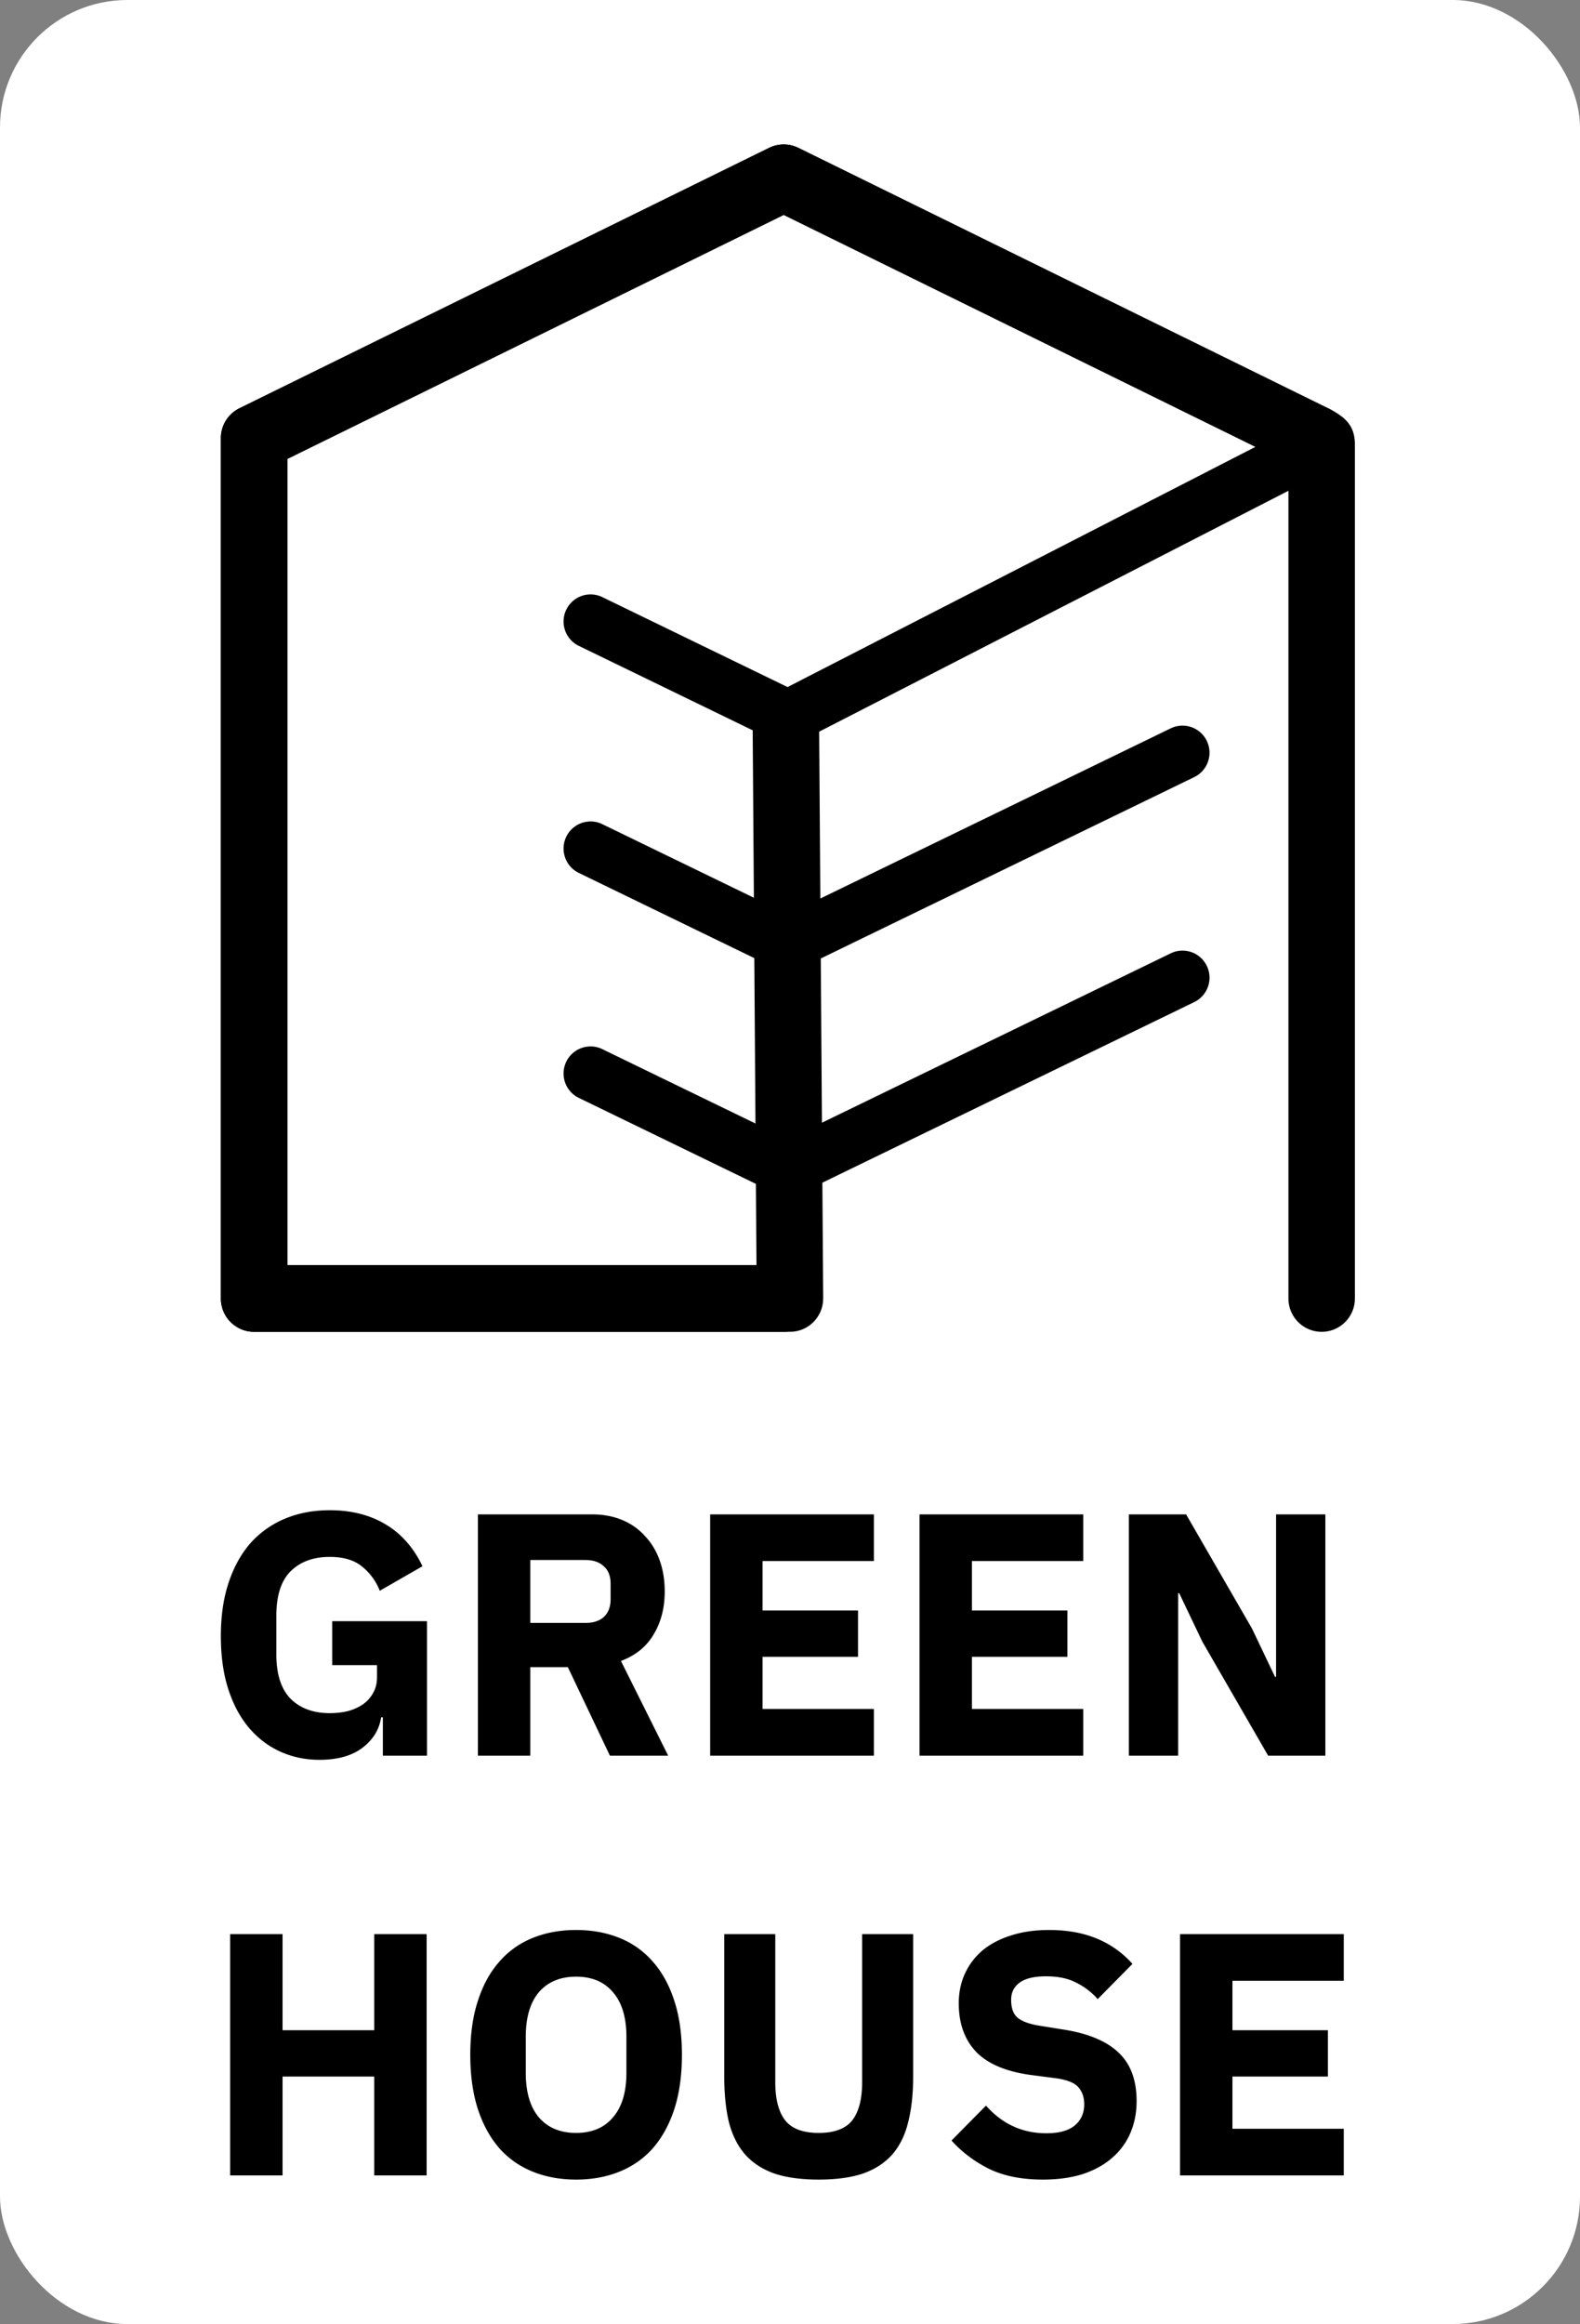 <svg xmlns:ns0="http://www.w3.org/2000/svg" width="372" height="547" fill="none" viewBox="0 0 372 547">
  <rect x="0" y="0" width="372" height="547" fill="#808080" stroke="none"/>
  <rect width="372" height="547" fill="#ffffff" rx="30" />
  <path fill="#000" fill-rule="evenodd" d="M181.078 34.8a7.806 7.806 0 0 1 6.888 0l124.698 61.287c3.88 1.907 5.62 4.884 3.718 8.774-1.902 3.89-6.726 7.22-10.606 5.313L184.522 50.581 67.648 108.022v189.753h116.874c4.321 0 7.824 3.512 7.824 7.845 0 4.332-3.503 7.844-7.824 7.844H59.824c-4.321 0-7.824-3.512-7.824-7.844V103.131c0-2.994 1.7-5.727 4.38-7.044L181.078 34.8Z" clip-rule="evenodd" />
  <path fill="#000" fill-rule="evenodd" d="M181.078 34.8a7.806 7.806 0 0 1 6.888 0l124.698 61.287c3.88 1.907 5.62 4.884 3.718 8.774-1.902 3.89-6.726 7.22-10.606 5.313L184.522 50.581 67.648 108.022v189.753h116.874c4.321 0 7.824 3.512 7.824 7.845 0 4.332-3.503 7.844-7.824 7.844H59.824c-4.321 0-7.824-3.512-7.824-7.844V103.131c0-2.994 1.7-5.727 4.38-7.044L181.078 34.8Z" clip-rule="evenodd" />
  <path fill="#000" fill-rule="evenodd" d="M312.664 96.087c4.162 2.045 6.336 4.182 6.336 8.514V305.62c0 4.332-3.503 7.844-7.824 7.844s-7.824-3.512-7.824-7.844V104.601c0-4.332 4.99-8.514 9.312-8.514ZM185.501 268.14l-43.685-21.208a6.349 6.349 0 0 0-8.492 2.959c-1.53 3.168-.209 6.98 2.951 8.514l46.401 22.526a6.302 6.302 0 0 0 2.825.666 6.303 6.303 0 0 0 2.826-.666l92.857-45.079c3.16-1.534 4.481-5.346 2.951-8.515a6.349 6.349 0 0 0-8.492-2.958l-90.142 43.761Z" clip-rule="evenodd" />
  <path fill="#000" fill-rule="evenodd" d="M185.5 162.6c4.321-.021 7.315.851 7.335 5.183l.978 137.8c.02 4.332-3.466 7.861-7.787 7.881-4.322.02-7.841-3.475-7.861-7.808l-.978-137.8c-.02-4.332 3.992-5.236 8.313-5.256Z" clip-rule="evenodd" />
  <path fill="#000" fill-rule="evenodd" d="m185.501 215.188-43.685-21.208a6.35 6.35 0 0 0-8.492 2.959c-1.53 3.168-.209 6.98 2.951 8.515l46.401 22.526a6.302 6.302 0 0 0 2.825.665 6.303 6.303 0 0 0 2.826-.665l92.857-45.08c3.16-1.534 4.481-5.346 2.951-8.514a6.35 6.35 0 0 0-8.492-2.959l-90.142 43.761Zm-.078-53.477-43.607-21.17a6.349 6.349 0 0 0-8.492 2.959c-1.53 3.168-.209 6.98 2.951 8.514l46.391 22.522a6.307 6.307 0 0 0 2.905.669 6.309 6.309 0 0 0 2.891-.734l124.143-63.706c3.126-1.604 4.362-5.444 2.763-8.578a6.35 6.35 0 0 0-8.556-2.77l-121.389 62.294Z" clip-rule="evenodd" />
  <path fill="#000" d="M277.835 512.023v-56.792h38.547v10.984H290.17v11.636h22.479v10.902H290.17v12.286h26.212v10.984h-38.547Zm-32.301.977c-4.977 0-9.197-.841-12.659-2.522-3.463-1.736-6.411-3.96-8.846-6.672l8.115-8.218c3.842 4.34 8.575 6.509 14.202 6.509 3.03 0 5.275-.624 6.736-1.871 1.46-1.248 2.191-2.902 2.191-4.963 0-1.573-.433-2.875-1.299-3.906-.865-1.085-2.624-1.817-5.275-2.197l-5.599-.732c-6.005-.759-10.415-2.576-13.228-5.451-2.759-2.875-4.139-6.699-4.139-11.473 0-2.549.487-4.882 1.461-6.997a15.684 15.684 0 0 1 4.139-5.451c1.839-1.519 4.057-2.685 6.654-3.499 2.651-.868 5.654-1.302 9.008-1.302 4.274 0 8.034.678 11.28 2.034a22.902 22.902 0 0 1 8.359 5.94l-8.196 8.299c-1.353-1.573-3.003-2.848-4.951-3.824-1.893-1.031-4.301-1.546-7.222-1.546-2.759 0-4.815.488-6.168 1.464-1.352.977-2.029 2.333-2.029 4.069 0 1.952.514 3.363 1.542 4.231 1.082.867 2.814 1.491 5.194 1.871l5.6.895c5.843.922 10.171 2.739 12.984 5.451 2.813 2.658 4.22 6.455 4.22 11.391 0 2.713-.487 5.208-1.461 7.486a15.834 15.834 0 0 1-4.301 5.858c-1.839 1.627-4.139 2.902-6.898 3.824-2.759.868-5.897 1.302-9.414 1.302Zm-63.001-57.769v34.824c0 4.014.785 7.025 2.354 9.032 1.569 1.952 4.193 2.929 7.872 2.929 3.678 0 6.302-.977 7.871-2.929 1.569-2.007 2.354-5.018 2.354-9.032v-34.824h12.01v33.522c0 4.177-.405 7.811-1.217 10.903-.757 3.038-2.029 5.56-3.814 7.567-1.786 1.953-4.085 3.417-6.898 4.394-2.813.922-6.249 1.383-10.306 1.383-4.058 0-7.493-.461-10.307-1.383-2.813-.977-5.112-2.441-6.898-4.394-1.785-2.007-3.083-4.529-3.895-7.567-.757-3.092-1.136-6.726-1.136-10.903v-33.522h12.01ZM135.638 513c-3.733 0-7.141-.624-10.225-1.871-3.084-1.248-5.708-3.092-7.872-5.533-2.164-2.495-3.841-5.56-5.031-9.194-1.191-3.689-1.786-7.947-1.786-12.774 0-4.828.595-9.059 1.786-12.693 1.19-3.689 2.867-6.753 5.031-9.194a20.381 20.381 0 0 1 7.872-5.614c3.084-1.248 6.492-1.872 10.225-1.872 3.733 0 7.141.624 10.225 1.872a20.381 20.381 0 0 1 7.872 5.614c2.164 2.441 3.841 5.505 5.031 9.194 1.191 3.634 1.786 7.865 1.786 12.693 0 4.827-.595 9.085-1.786 12.774-1.19 3.634-2.867 6.699-5.031 9.194-2.164 2.441-4.788 4.285-7.872 5.533-3.084 1.247-6.492 1.871-10.225 1.871Zm0-10.984c3.733 0 6.628-1.221 8.683-3.661 2.11-2.441 3.165-5.94 3.165-10.497v-8.461c0-4.557-1.055-8.055-3.165-10.496-2.055-2.441-4.95-3.662-8.683-3.662-3.733 0-6.654 1.221-8.764 3.662-2.056 2.441-3.084 5.939-3.084 10.496v8.461c0 4.557 1.028 8.056 3.084 10.497 2.11 2.44 5.031 3.661 8.764 3.661Zm-47.525-13.263H66.526v23.27H54.191v-56.792h12.335v22.62h21.587v-22.62h12.335v56.792H88.113v-23.27Zm194.961-102.379-5.437-11.391h-.243v38.241h-11.605v-56.792h13.471l15.5 26.85 5.438 11.391h.243v-38.241h11.605v56.792h-13.471l-15.501-26.85Zm-66.579 26.85v-56.792h38.548v10.984h-26.212v11.635h22.479v10.903h-22.479v12.286h26.212v10.984h-38.548Zm-49.293 0v-56.792h38.547v10.984h-26.212v11.635h22.479v10.903h-22.479v12.286h26.212v10.984h-38.547Zm-42.348 0h-12.335v-56.792h26.862c2.596 0 4.95.434 7.06 1.302 2.11.868 3.895 2.115 5.356 3.743 1.515 1.573 2.678 3.471 3.489 5.695.812 2.224 1.218 4.692 1.218 7.404 0 3.852-.866 7.215-2.597 10.089-1.677 2.875-4.247 4.964-7.71 6.265l11.118 22.294H143.6l-9.9-20.829h-8.846v20.829Zm12.985-31.244c1.839 0 3.273-.461 4.301-1.383 1.082-.976 1.623-2.386 1.623-4.231v-3.58c0-1.844-.541-3.227-1.623-4.149-1.028-.977-2.462-1.465-4.301-1.465h-12.985v14.808h12.985Zm-47.698 22.213h-.405c-.433 2.875-1.894 5.262-4.383 7.16-2.488 1.899-5.87 2.848-10.143 2.848-3.247 0-6.276-.624-9.09-1.872-2.813-1.247-5.274-3.091-7.384-5.532-2.11-2.441-3.76-5.479-4.95-9.113-1.19-3.634-1.786-7.838-1.786-12.612 0-4.773.622-9.004 1.867-12.692 1.244-3.689 2.975-6.781 5.193-9.276a22.495 22.495 0 0 1 8.115-5.695c3.138-1.302 6.628-1.953 10.47-1.953 5.085 0 9.467 1.112 13.146 3.336 3.679 2.17 6.573 5.451 8.683 9.845l-10.063 5.777a13.523 13.523 0 0 0-4.058-5.614c-1.839-1.573-4.409-2.36-7.709-2.36-3.841 0-6.898 1.112-9.17 3.336-2.272 2.224-3.409 5.723-3.409 10.496v9.113c0 4.719 1.137 8.217 3.409 10.496 2.272 2.224 5.329 3.336 9.17 3.336 1.515 0 2.949-.163 4.301-.489 1.353-.379 2.543-.922 3.57-1.627 1.029-.759 1.813-1.654 2.354-2.685.595-1.031.893-2.251.893-3.661v-2.848h-10.55v-10.333h22.317v31.65H90.141v-9.031Z" />
</svg>